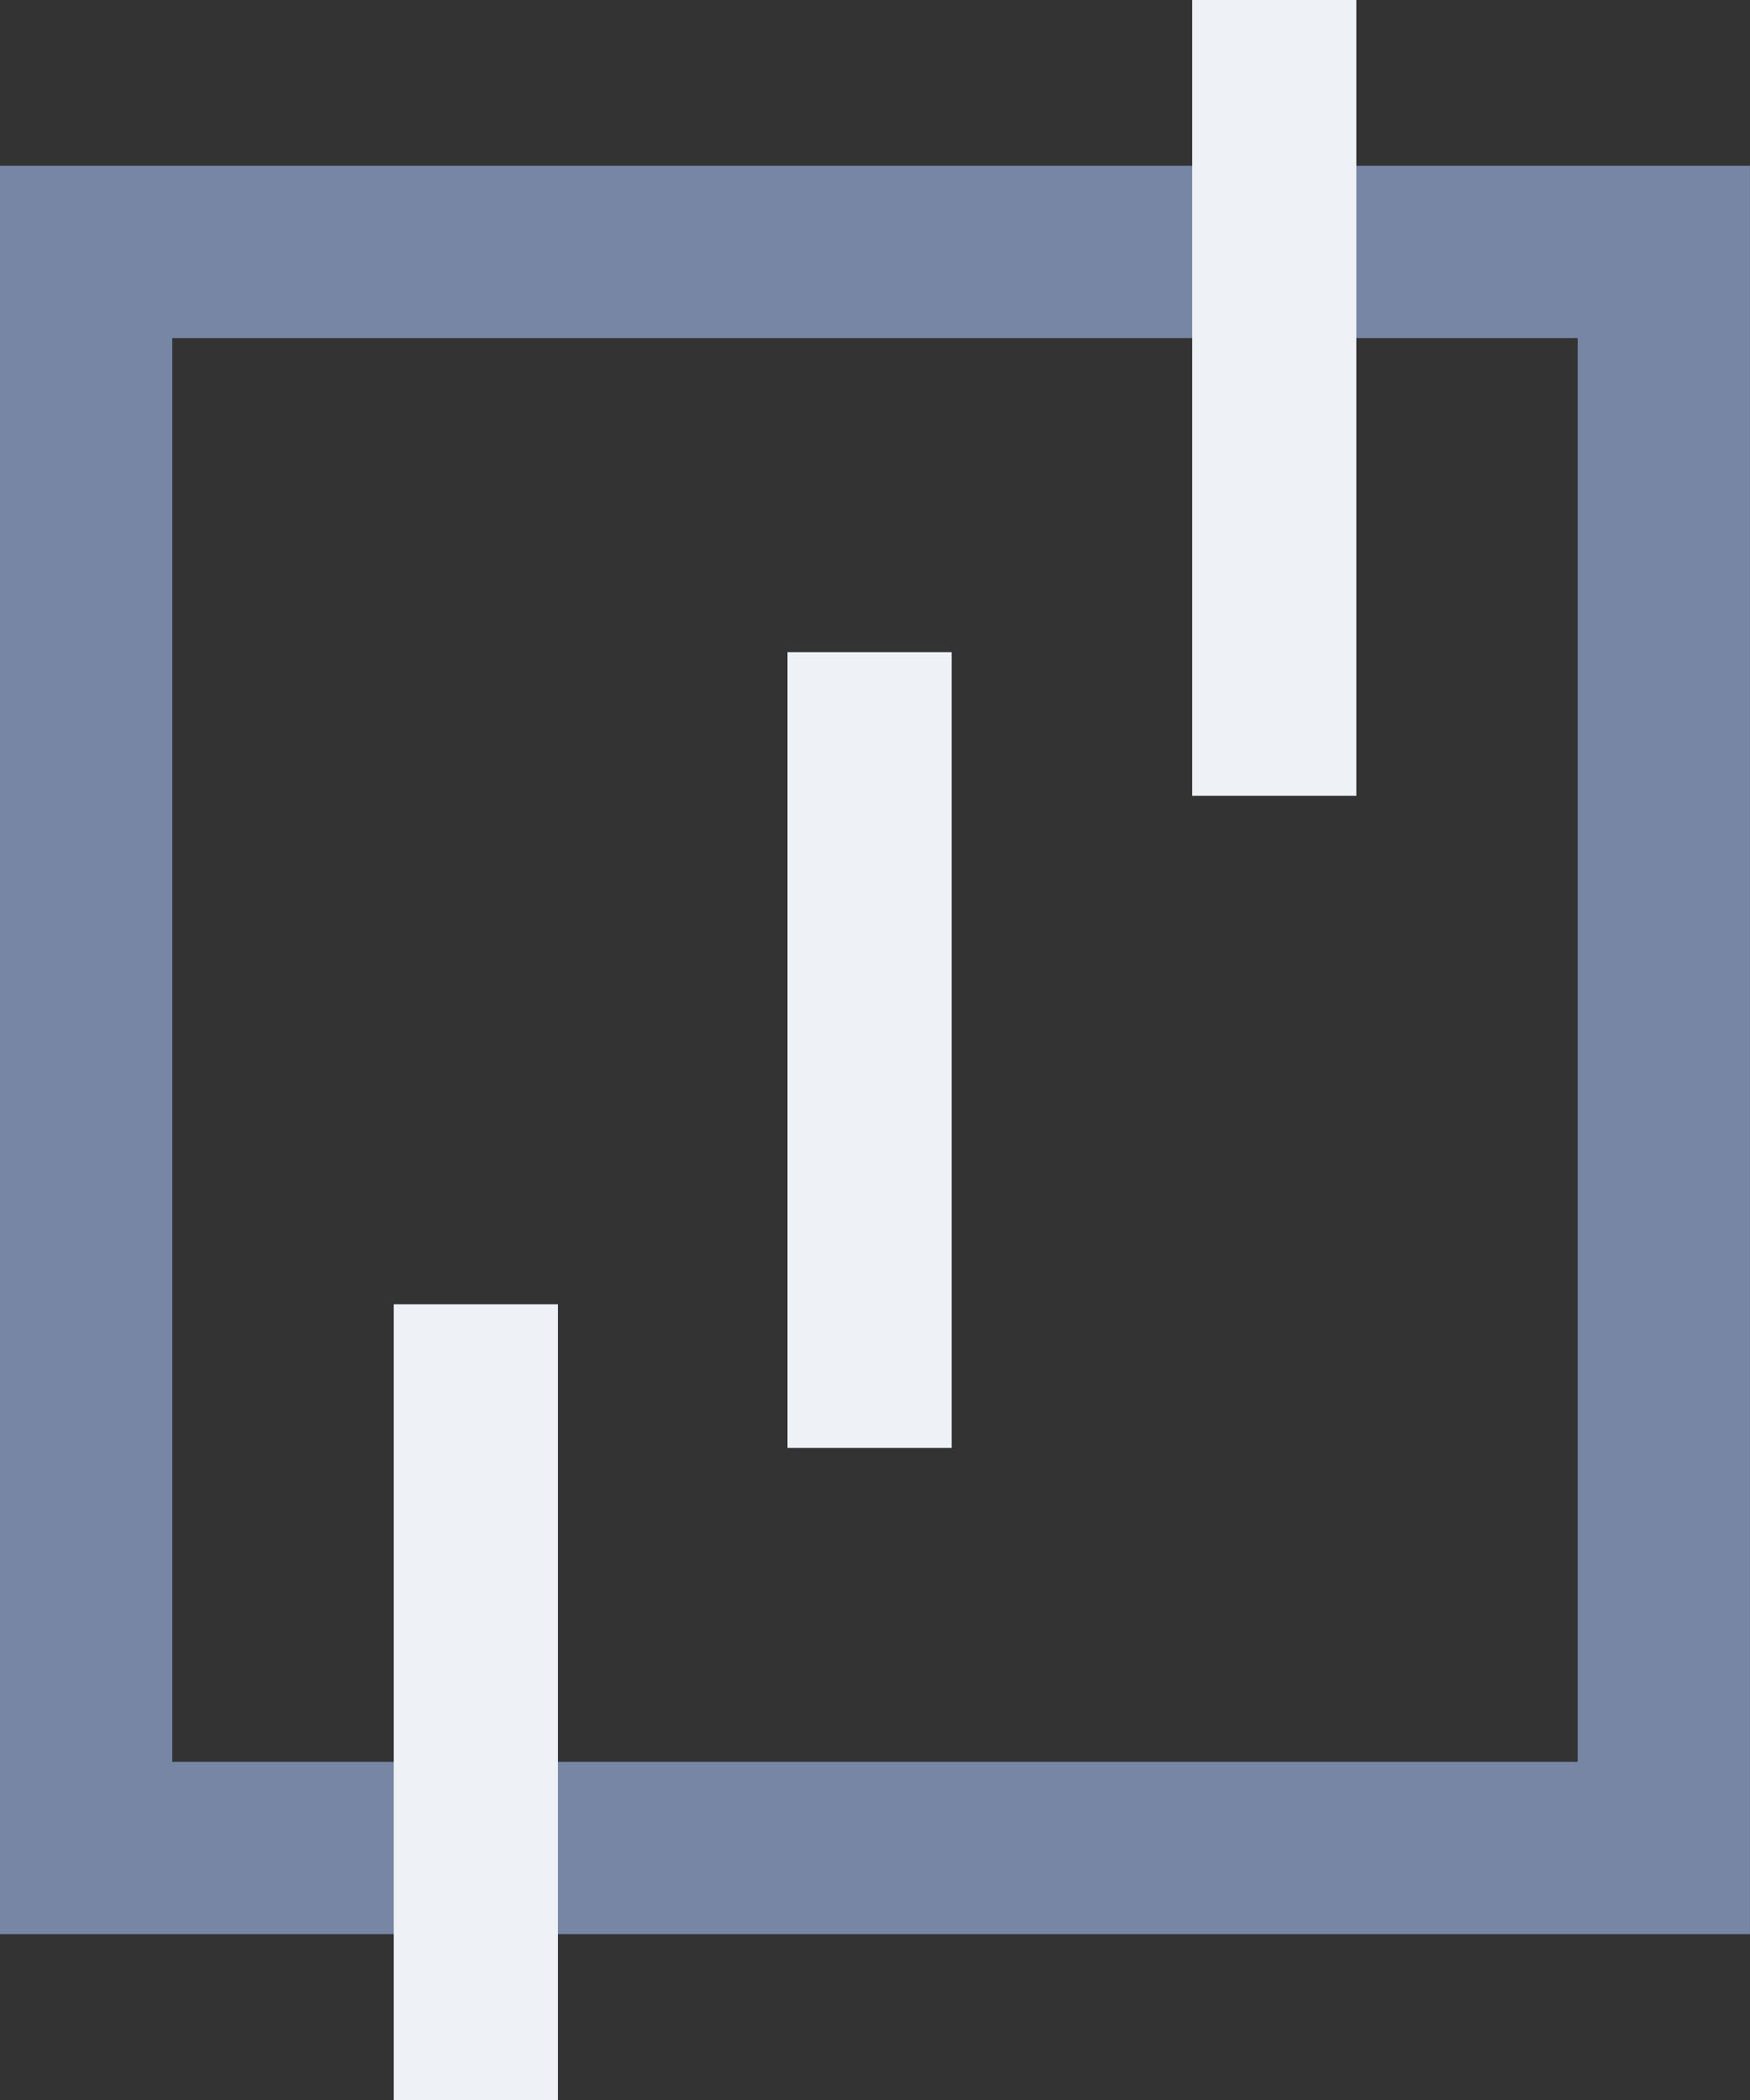 <svg width="20" height="24" viewBox="0 0 20 24" fill="none" xmlns="http://www.w3.org/2000/svg">
<rect x="0" y="0" width="20" height="24" fill="#333333" stroke="none"/>
<rect x="0.984" y="2.879" width="18.031" height="18.241" stroke="#7786A5" stroke-width="1.969"/>
<rect x="4.969" y="15.375" width="0.938" height="8.157" stroke="#EEF1F5" stroke-width="0.938"/>
<rect x="9.469" y="7.922" width="0.938" height="8.157" stroke="#EEF1F5" stroke-width="0.938"/>
<rect x="14.094" y="0.469" width="0.938" height="8.157" stroke="#EEF1F5" stroke-width="0.938"/>
</svg>
